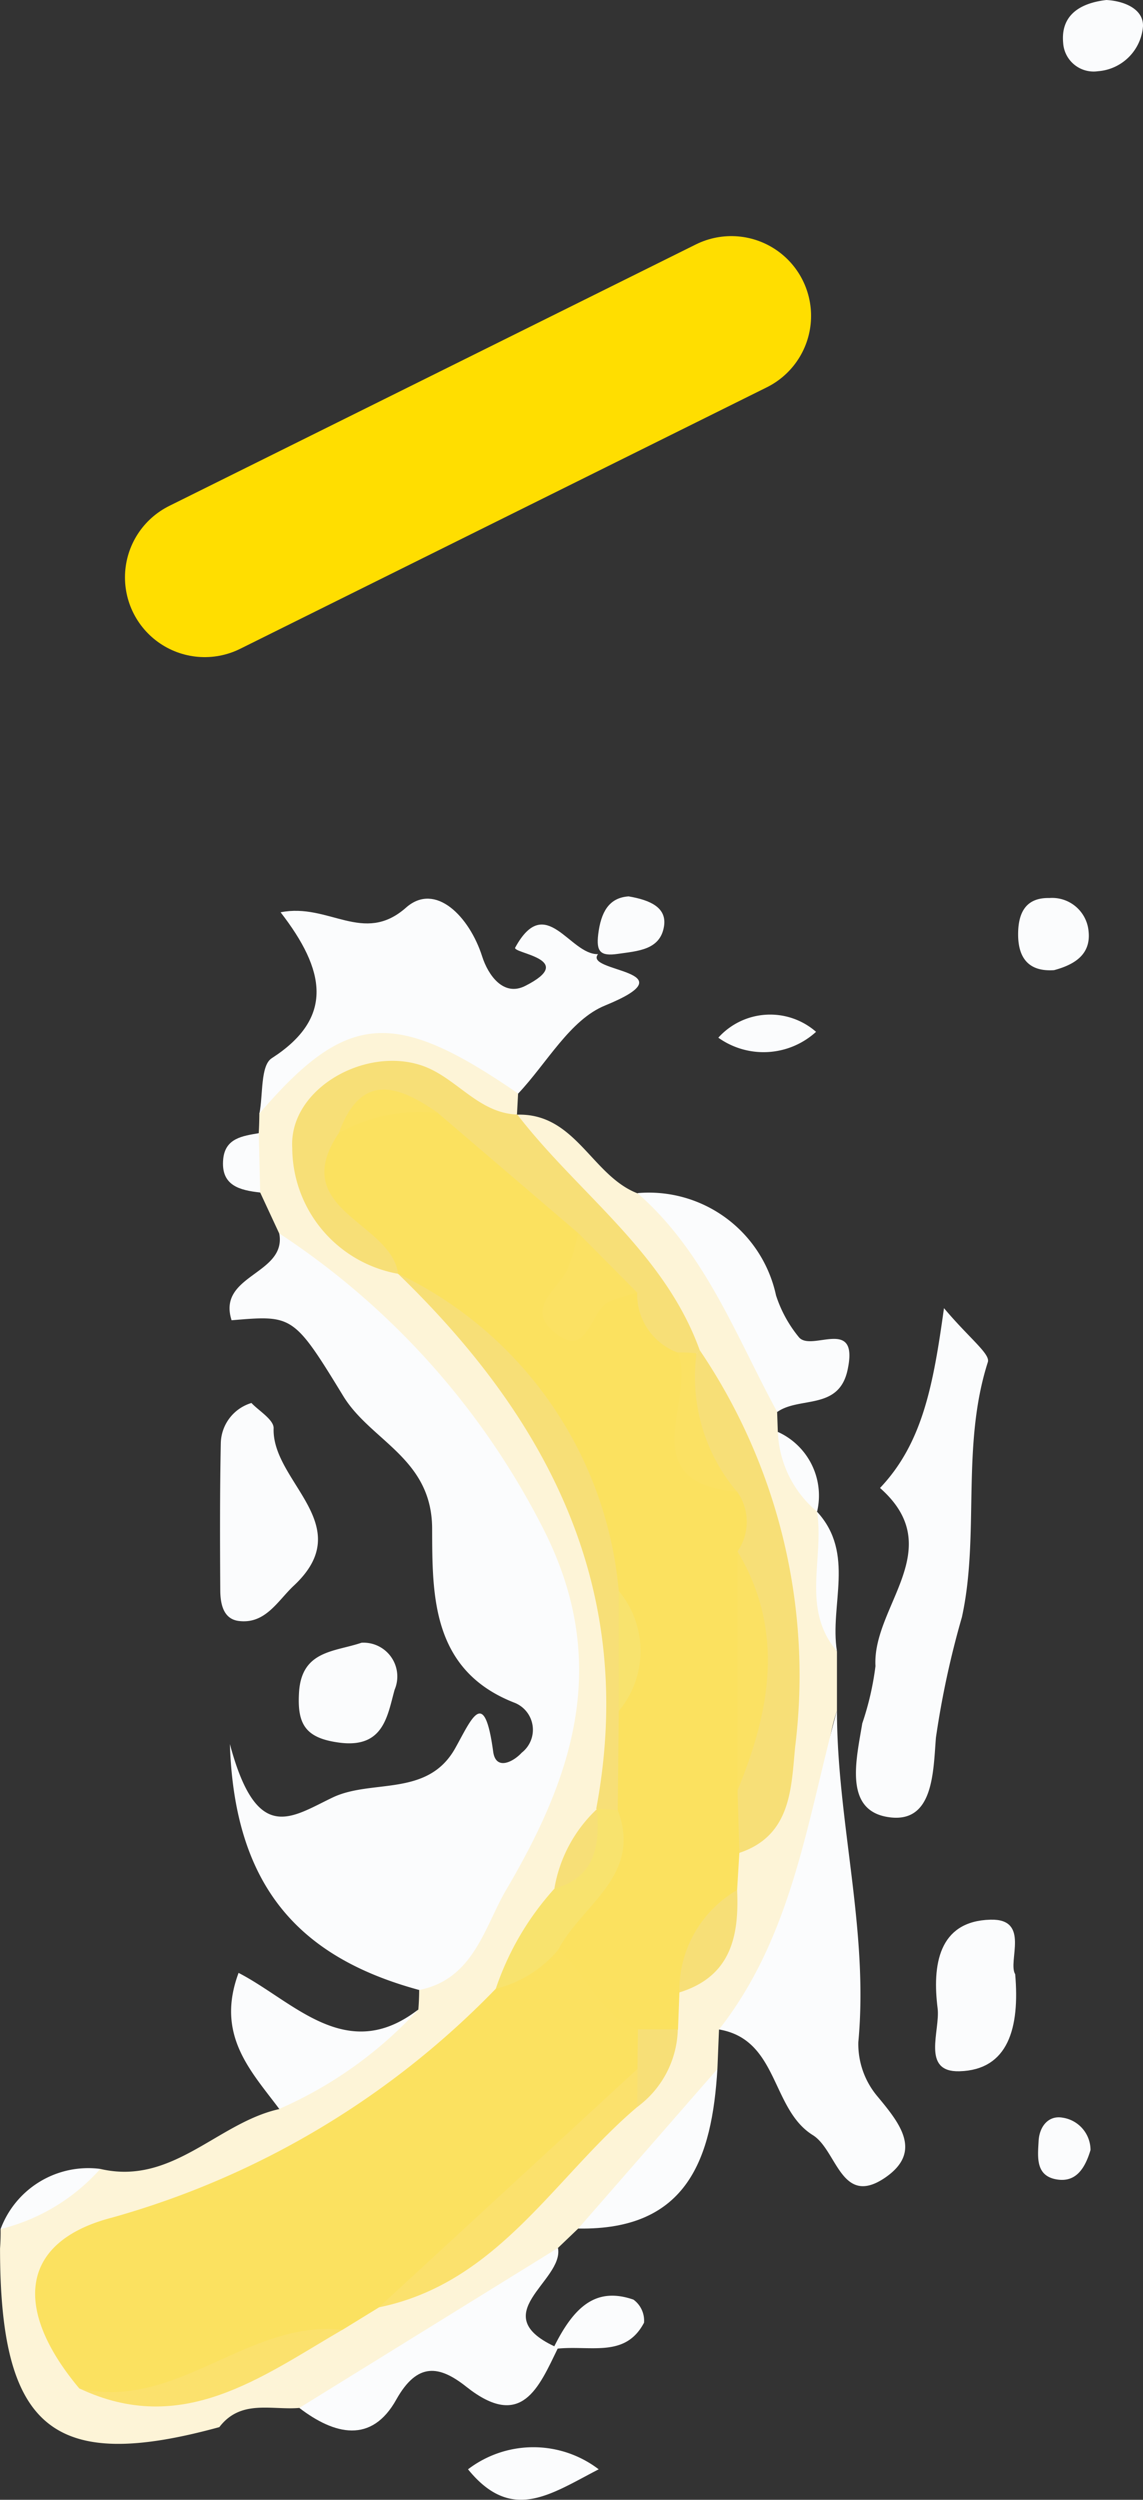 <svg id="Layer_1" data-name="Layer 1" xmlns="http://www.w3.org/2000/svg" viewBox="0 0 28.664 62.677">
  <rect x="0" y="0" width="28.664" height="62.677" fill="#333333" stroke="none"/>
  <defs>
    <style>
      .cls-1 {
        fill: #fdf4d7;
      }

      .cls-2 {
        fill: #fbfcfd;
      }

      .cls-3 {
        fill: #fbe15f;
      }

      .cls-4 {
        fill: #fbe160;
      }

      .cls-5 {
        fill: #f7df77;
      }

      .cls-6 {
        fill: #fbe16d;
      }

      .cls-7 {
        fill: #f8e36e;
      }

      .cls-8 {
        fill: #fbe163;
      }

      .cls-9 {
        fill: none;
        stroke: #ffde00;
        stroke-linecap: round;
        stroke-linejoin: round;
        stroke-width: 4px;
      }
    </style>
  </defs>
  <path class="cls-1" d="M52.976,212.536c-4.166,1.142-5.5.053-5.5-4.48.012-.162.017-.324.014-.485a8.279,8.279,0,0,1,2.5-1.509c1.807.424,2.94-1.158,4.488-1.5.691-1.491,2.433-1.513,3.488-2.494.013-.162.02-.325.021-.488a31.633,31.633,0,0,1,2.346-4.049c2.024-3.539.858-6.567-1.146-9.595-1.327-2-3.484-3.249-4.709-5.326L54,181.581a1.051,1.051,0,0,1-.037-1.488c.01-.166.015-.332.016-.5,1.663-3.212,4.488-3.428,6.489-.5l-.028.527c-.683.537-1.258.085-1.814-.236-1.066-.616-2.047-.745-2.79.44-.672,1.071-.1,1.877.659,2.616a6.832,6.832,0,0,0,1.012.722,5.187,5.187,0,0,1,.587.436c3.772,3.43,5.841,7.517,4.919,12.754a3.761,3.761,0,0,1-.185.7c-.334.735-.714,1.451-1.052,2.187-.483.9-1.049,1.759-1.606,2.62a18.107,18.107,0,0,1-8.733,5.655c-2.344.653-2.579,1.375-1.581,3.5,2.252,1.007,3.949-.443,5.777-1.294a7.819,7.819,0,0,1,1.223-.649c2.662-.8,4.091-3.182,6.123-4.784a3.187,3.187,0,0,0,.949-1.943,2.848,2.848,0,0,1,.361-.906,3.871,3.871,0,0,0,1.149-2.632,3.13,3.13,0,0,1,.364-1c1.734-3.017,1.16-6.053.109-9.1a24.408,24.408,0,0,0-1.22-2.721,22.6,22.6,0,0,0-3.368-4.478c-.52-.474-1.119-1-.877-1.878,1.463-.043,1.869,1.527,3.012,1.971a5.972,5.972,0,0,1,3.506,5.488l.017.5a10.03,10.03,0,0,1,.983,2v0c.653,1.1-.169,2.406.5,3.5v1.482c-.621,1.834.149,3.866-.92,5.676a5.355,5.355,0,0,1-2.038,2.325l-.04.986c-.879,1.583-1.618,3.287-3.49,4l-.508.486c-1.933,1.708-3.8,3.517-6.487,4.012C54.289,212.115,53.514,211.831,52.976,212.536Z" transform="translate(-47.475 -151.681)"/>
  <path class="cls-2" d="M54.478,182.606a19.3,19.3,0,0,1,6.639,7.441c1.691,3.353.711,6.2-.946,9.014-.545.928-.815,2.245-2.184,2.515-3.015-.82-4.631-2.6-4.747-6.166.677,2.533,1.536,1.837,2.576,1.34.987-.471,2.383,0,3.075-1.236.416-.743.729-1.553.952.086.065.481.5.261.716.026a.729.729,0,0,0-.173-1.249c-2.106-.814-2.067-2.732-2.074-4.375-.008-1.761-1.54-2.189-2.229-3.318-1.247-2.043-1.273-2.028-2.8-1.9C52.913,183.636,54.67,183.642,54.478,182.606Z" transform="translate(-47.475 -151.681)"/>
  <path class="cls-2" d="M60.47,179.1c-3.112-2.143-4.3-2.053-6.489.5.093-.475.024-1.2.307-1.385,1.589-1.021,1.338-2.221.224-3.66,1.207-.243,2.078.826,3.145-.117.738-.652,1.591.224,1.91,1.225.15.469.534,1.014,1.079.738,1.333-.674-.33-.816-.251-.961.766-1.4,1.365.186,2.078.164-.377.46,2.36.394.178,1.287C61.77,177.248,61.188,178.34,60.47,179.1Z" transform="translate(-47.475 -151.681)"/>
  <path class="cls-2" d="M71.148,184.48c.63.752,1.168,1.149,1.1,1.353-.675,2.109-.2,4.336-.65,6.393a22.569,22.569,0,0,0-.652,3.024c-.07.867-.057,2.186-1.221,1.987-1.092-.186-.772-1.455-.626-2.346a7.244,7.244,0,0,0,.331-1.436c-.084-1.5,1.842-2.942.114-4.466C70.614,187.862,70.881,186.4,71.148,184.48Z" transform="translate(-47.475 -151.681)"/>
  <path class="cls-2" d="M65.506,202.566c1.845-2.349,2.21-5.246,2.958-8,0,2.782.8,5.511.536,8.317a2.04,2.04,0,0,0,.463,1.341c.568.683,1.162,1.4.214,2.054-1.107.759-1.211-.686-1.818-1.063C66.81,204.563,67,202.818,65.506,202.566Z" transform="translate(-47.475 -151.681)"/>
  <path class="cls-2" d="M54.981,212.055l6.487-4.012c.157.836-1.892,1.677,0,2.509-.483.99-.91,2.074-2.3.971-.671-.532-1.222-.625-1.753.319C56.794,212.96,55.863,212.729,54.981,212.055Z" transform="translate(-47.475 -151.681)"/>
  <path class="cls-2" d="M53.781,186.858c.174.189.564.419.556.635-.047,1.352,2.143,2.424.5,3.951-.4.377-.708.966-1.378.879-.386-.051-.457-.431-.46-.763-.008-1.23-.011-2.46.013-3.689A1.077,1.077,0,0,1,53.781,186.858Z" transform="translate(-47.475 -151.681)"/>
  <path class="cls-2" d="M66.966,187.084c-1.04-1.911-1.8-4-3.506-5.488a3.264,3.264,0,0,1,3.476,2.564,3.2,3.2,0,0,0,.572,1.047c.312.384,1.523-.543,1.22.833C68.506,187.046,67.523,186.689,66.966,187.084Z" transform="translate(-47.475 -151.681)"/>
  <path class="cls-2" d="M72.934,201.181c.116,1.34-.17,2.4-1.4,2.433-.964.025-.475-1.017-.546-1.582-.132-1.057.008-2.185,1.328-2.219C73.32,199.787,72.739,200.863,72.934,201.181Z" transform="translate(-47.475 -151.681)"/>
  <path class="cls-2" d="M57.966,202.064a10.328,10.328,0,0,1-3.488,2.494c-.714-.956-1.6-1.851-1.02-3.411C54.84,201.86,56.167,203.459,57.966,202.064Z" transform="translate(-47.475 -151.681)"/>
  <path class="cls-2" d="M56.542,192.869a.848.848,0,0,1,.829,1.179c-.181.651-.272,1.474-1.387,1.326-.849-.113-1.059-.458-1.01-1.26C55.039,193.058,55.864,193.1,56.542,192.869Z" transform="translate(-47.475 -151.681)"/>
  <path class="cls-2" d="M61.976,207.557l3.49-4C65.331,205.783,64.728,207.605,61.976,207.557Z" transform="translate(-47.475 -151.681)"/>
  <path class="cls-2" d="M62.489,213.594c-1.218.629-2.182,1.346-3.277,0A2.7,2.7,0,0,1,62.489,213.594Z" transform="translate(-47.475 -151.681)"/>
  <path class="cls-2" d="M75.221,151.681c.453.025.93.228.918.656a1.224,1.224,0,0,1-1.13,1.13.765.765,0,0,1-.872-.708C74.07,152.051,74.573,151.756,75.221,151.681Z" transform="translate(-47.475 -151.681)"/>
  <path class="cls-2" d="M73.908,176.006c-.608.041-.885-.275-.9-.849-.011-.53.148-.973.78-.96a.918.918,0,0,1,.987.844C74.833,175.621,74.41,175.871,73.908,176.006Z" transform="translate(-47.475 -151.681)"/>
  <path class="cls-2" d="M61.34,210.582c.527-1.086,1.087-1.564,2.02-1.243a.652.652,0,0,1,.266.579C63.14,210.84,62.229,210.453,61.34,210.582Z" transform="translate(-47.475 -151.681)"/>
  <path class="cls-2" d="M63.24,174.156c.544.093.969.282.885.762-.1.586-.665.608-1.16.68-.433.063-.541-.056-.488-.491C62.545,174.551,62.745,174.189,63.24,174.156Z" transform="translate(-47.475 -151.681)"/>
  <path class="cls-2" d="M67.94,177.552a1.954,1.954,0,0,1-2.451.147A1.749,1.749,0,0,1,67.94,177.552Z" transform="translate(-47.475 -151.681)"/>
  <path class="cls-2" d="M74.823,205.588c-.14.469-.371.817-.846.738-.541-.089-.476-.571-.456-.962.018-.359.242-.65.6-.587A.822.822,0,0,1,74.823,205.588Z" transform="translate(-47.475 -151.681)"/>
  <path class="cls-2" d="M68.464,193.083c-.908-1.062-.313-2.337-.5-3.5C68.931,190.635,68.275,191.919,68.464,193.083Z" transform="translate(-47.475 -151.681)"/>
  <path class="cls-2" d="M49.99,206.062a4.912,4.912,0,0,1-2.5,1.508A2.346,2.346,0,0,1,49.99,206.062Z" transform="translate(-47.475 -151.681)"/>
  <path class="cls-2" d="M53.965,180.093,54,181.581c-.513-.057-.994-.171-.927-.843C53.126,180.216,53.562,180.163,53.965,180.093Z" transform="translate(-47.475 -151.681)"/>
  <path class="cls-2" d="M67.966,189.583a2.74,2.74,0,0,1-.984-2A1.754,1.754,0,0,1,67.966,189.583Z" transform="translate(-47.475 -151.681)"/>
  <path class="cls-3" d="M66.016,198.143l-.056.926a24.994,24.994,0,0,1-1.447,2.568l-.035.929a1.384,1.384,0,0,1-1.073.358,3.18,3.18,0,0,1-2.228-2.444c.216-1.295,1.541-2.109,1.534-3.5.043-.725,0-1.45.033-2.173a6.148,6.148,0,0,0,.064-3.2,12.675,12.675,0,0,0-5.357-7.993l.009.007c-.953-1.126-3.215-1.674-1.715-3.883a2.716,2.716,0,0,1,2.544-.542,10.365,10.365,0,0,1,3.892,3.28c-.056.961.076,1.753,1.362,1.5.207.691.85,1.076,1.181,1.681.542,1.072.072,2.576,1.412,3.312.611.626.333,1.447.489,2.175a39.93,39.93,0,0,1-.1,5.392A3.144,3.144,0,0,1,66.016,198.143Z" transform="translate(-47.475 -151.681)"/>
  <path class="cls-4" d="M61.474,200.565c.731.6,1.013,1.651,2,2a.9.9,0,0,1,.22.983,29.827,29.827,0,0,1-6.717,5.987l-.918.564c-2.215.413-4.08,2.4-6.595,1.468-1.685-2.012-1.478-3.692.828-4.286a21.43,21.43,0,0,0,9.616-5.736C60.357,201.1,60.709,200.5,61.474,200.565Z" transform="translate(-47.475 -151.681)"/>
  <path class="cls-5" d="M55.972,180.09c-1.3,1.933,1.307,2.219,1.488,3.529a3.219,3.219,0,0,1-2.656-3.157c-.085-1.466,1.807-2.55,3.246-2.066.865.291,1.405,1.191,2.392,1.23h.006c1.521,1.976,3.692,3.45,4.577,5.916l-.26.221-.3-.171a1.558,1.558,0,0,1-1.011-1.5,2.1,2.1,0,0,1-1.486-1.5l-3.506-3C57.515,179.156,56.635,179.078,55.972,180.09Z" transform="translate(-47.475 -151.681)"/>
  <path class="cls-5" d="M65.971,190.579a1.3,1.3,0,0,0-.014-1.5c-1.51-.815-1.426-2.095-1.014-3.471l.082-.07a14.535,14.535,0,0,1,2.391,9.939c-.1,1.008-.086,2.225-1.4,2.661l-.045-1.57A11.929,11.929,0,0,0,65.971,190.579Z" transform="translate(-47.475 -151.681)"/>
  <path class="cls-5" d="M57.451,183.612a9.777,9.777,0,0,1,5.541,7.957,4.466,4.466,0,0,1,0,3.013l-.025,2.486a.336.336,0,0,1-.539-.04C63.452,191.562,61.254,187.29,57.451,183.612Z" transform="translate(-47.475 -151.681)"/>
  <path class="cls-6" d="M56.976,209.533l6.486-5.979a.611.611,0,0,1-.005.954C61.369,206.277,59.964,208.924,56.976,209.533Z" transform="translate(-47.475 -151.681)"/>
  <path class="cls-6" d="M49.463,211.565c2.436.578,4.228-1.732,6.595-1.468C54.016,211.287,52.042,212.785,49.463,211.565Z" transform="translate(-47.475 -151.681)"/>
  <path class="cls-7" d="M62.428,197.028l.539.04c.625,1.644-.907,2.369-1.493,3.5a2.968,2.968,0,0,1-1.566.978,7.123,7.123,0,0,1,1.469-2.509c.71-.475.756-1.3,1.067-1.993Z" transform="translate(-47.475 -151.681)"/>
  <path class="cls-5" d="M64.513,201.637a2.908,2.908,0,0,1,1.447-2.568C66.014,200.227,65.805,201.237,64.513,201.637Z" transform="translate(-47.475 -151.681)"/>
  <path class="cls-5" d="M63.457,204.508l.006-.954c0-.33.006-.661.01-.991l1,0A2.491,2.491,0,0,1,63.457,204.508Z" transform="translate(-47.475 -151.681)"/>
  <path class="cls-5" d="M62.444,197.041c.074.894-.023,1.7-1.066,1.993A3.531,3.531,0,0,1,62.444,197.041Z" transform="translate(-47.475 -151.681)"/>
  <path class="cls-8" d="M65.971,190.579c1.193,2,.819,4,0,5.993Z" transform="translate(-47.475 -151.681)"/>
  <path class="cls-8" d="M61.972,182.594q.742.748,1.486,1.5a5.927,5.927,0,0,0-.7.22c-.5.22-.536,1.543-1.443.715-.606-.552.12-1.011.377-1.493A4.716,4.716,0,0,0,61.972,182.594Z" transform="translate(-47.475 -151.681)"/>
  <path class="cls-8" d="M64.943,185.612a4.448,4.448,0,0,0,1.014,3.471c-2.672-.238-1-2.326-1.487-3.492A3.735,3.735,0,0,1,64.943,185.612Z" transform="translate(-47.475 -151.681)"/>
  <path class="cls-8" d="M55.972,180.09c.559-1.537,1.49-1.2,2.494-.5A4.127,4.127,0,0,0,55.972,180.09Z" transform="translate(-47.475 -151.681)"/>
  <path class="cls-7" d="M62.992,194.582q0-1.506,0-3.012A2.35,2.35,0,0,1,62.992,194.582Z" transform="translate(-47.475 -151.681)"/>
  <line class="cls-9" x1="5.134" y1="14.476" x2="18.34" y2="7.92"/>
</svg>
